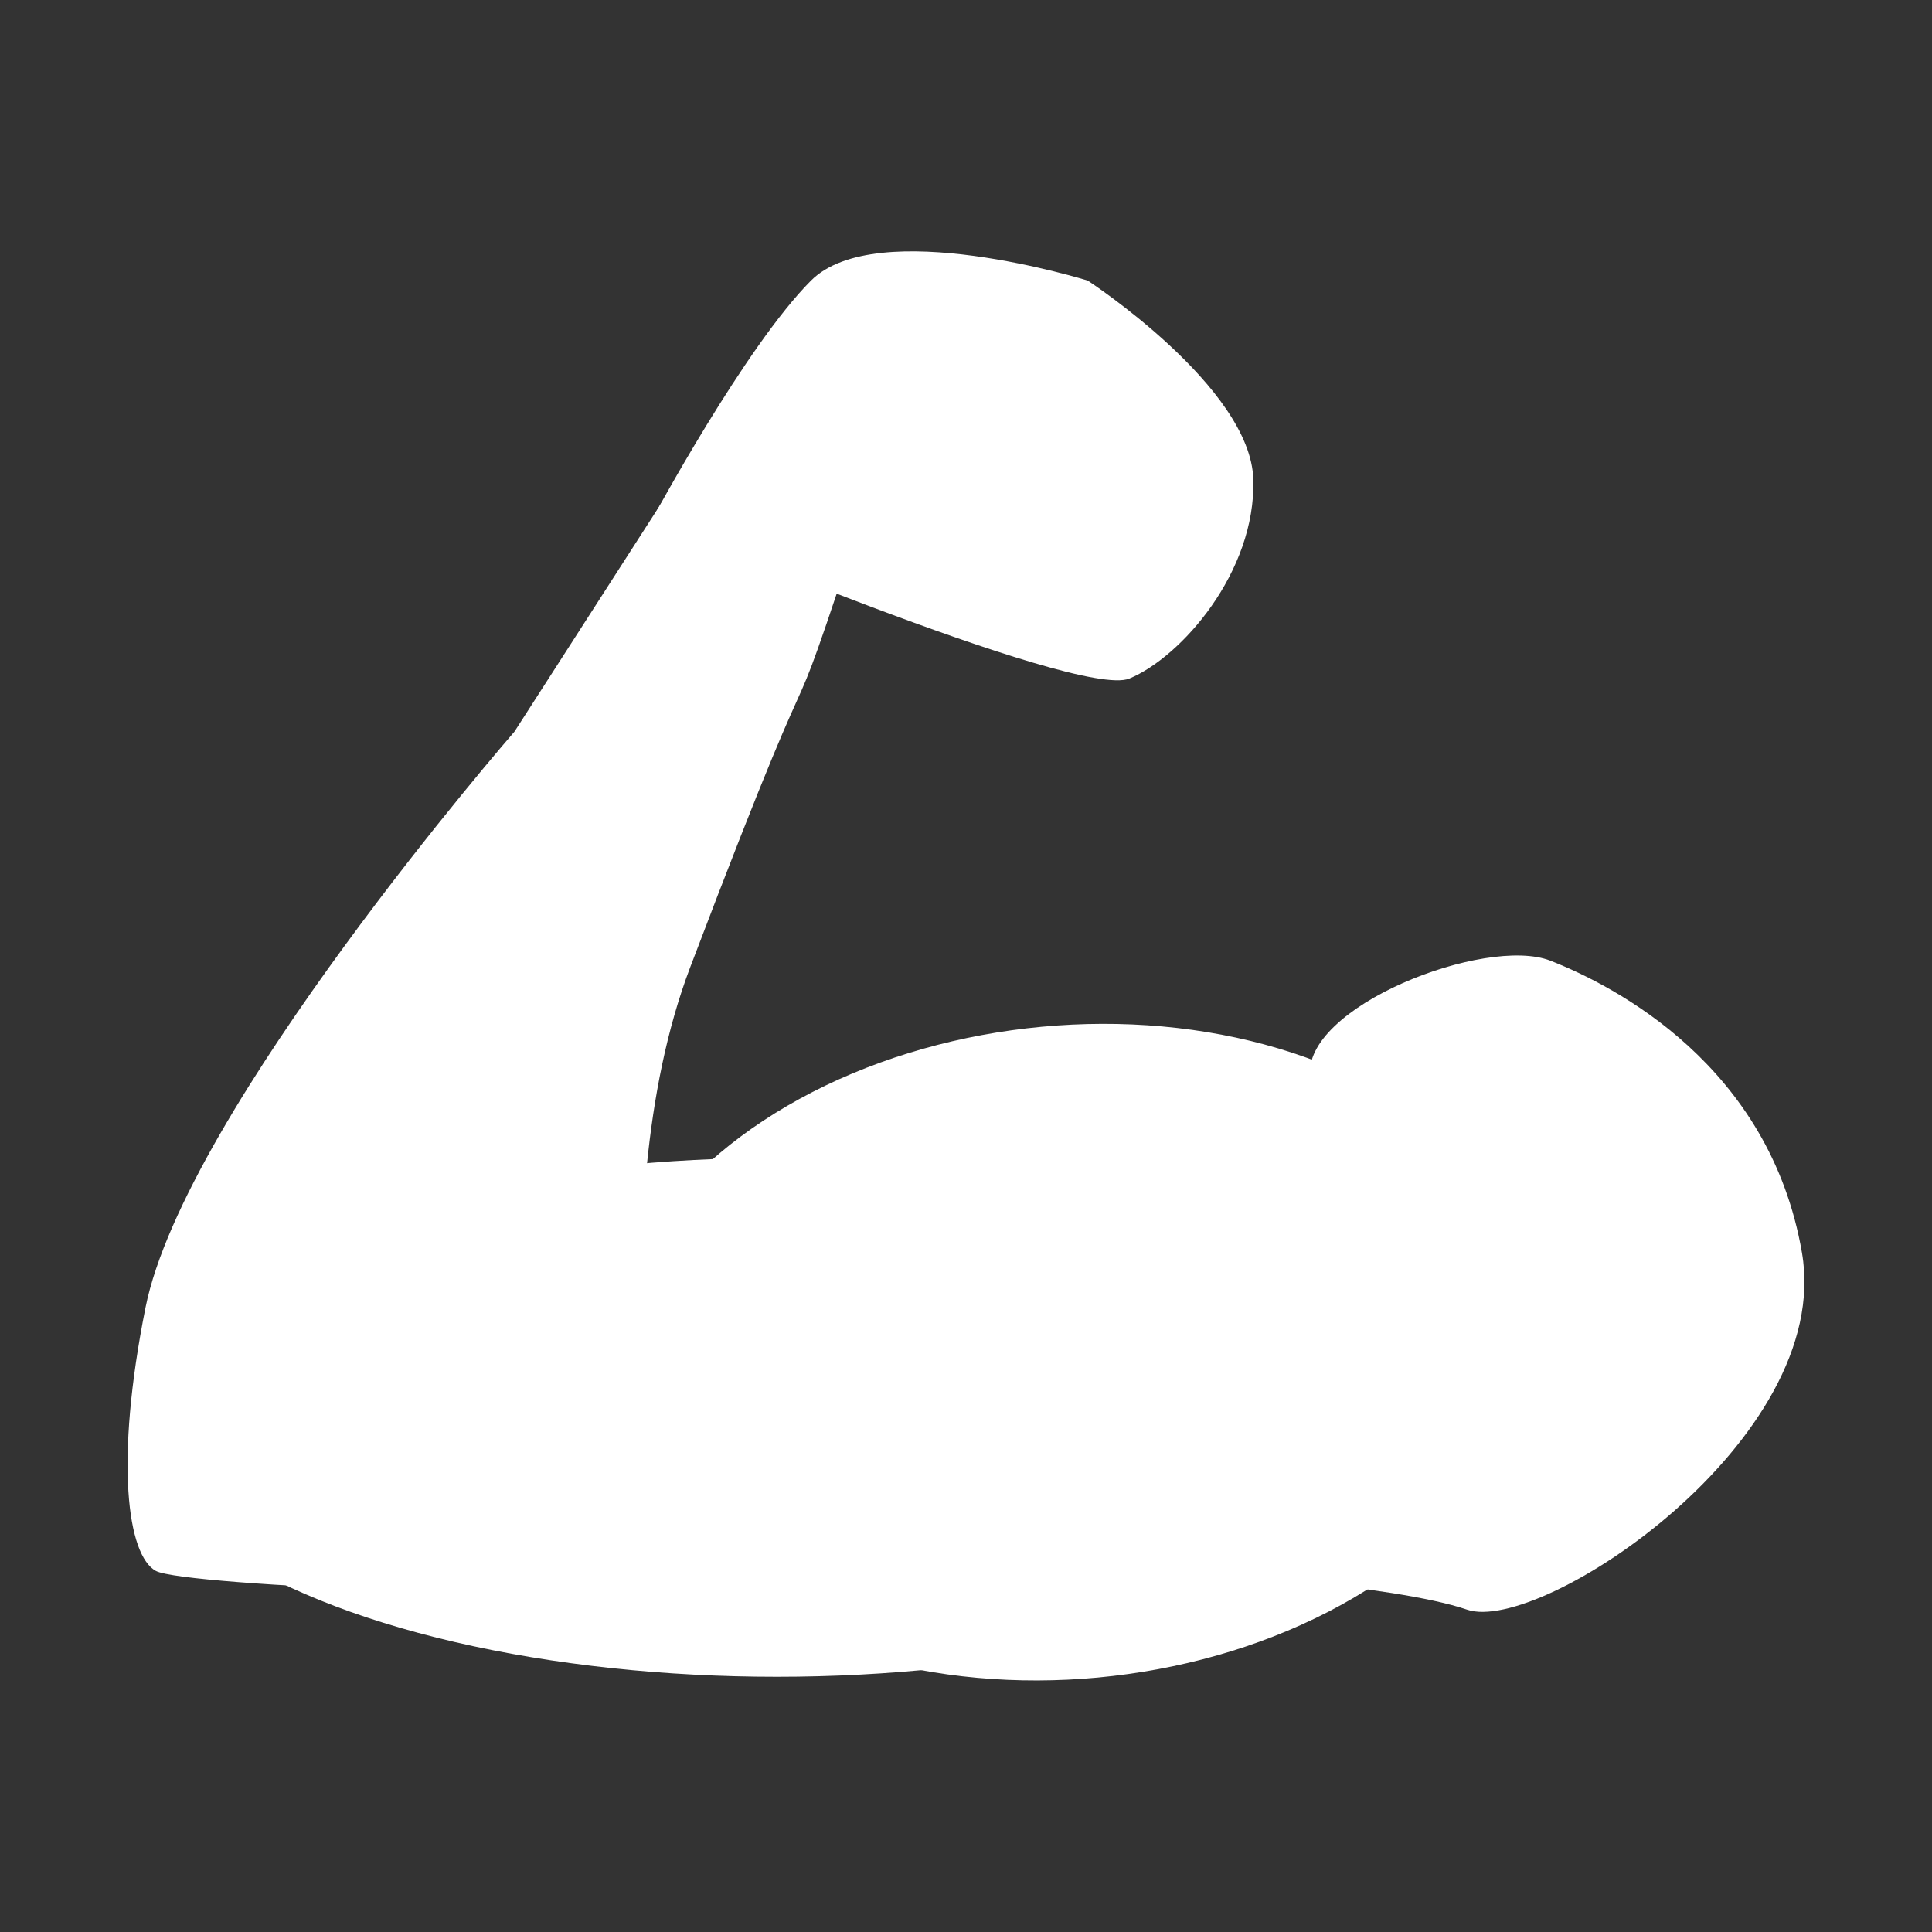 <?xml version="1.0" encoding="UTF-8" standalone="no"?>
<!-- Created with Inkscape (http://www.inkscape.org/) -->

<svg
   xmlns:dc="http://purl.org/dc/elements/1.1/"
   xmlns:cc="http://creativecommons.org/ns#"
   xmlns:rdf="http://www.w3.org/1999/02/22-rdf-syntax-ns#"
   xmlns:svg="http://www.w3.org/2000/svg"
   xmlns="http://www.w3.org/2000/svg"
   xmlns:sodipodi="http://sodipodi.sourceforge.net/DTD/sodipodi-0.dtd"
   xmlns:inkscape="http://www.inkscape.org/namespaces/inkscape"
   width="200mm"
   height="200mm"
   viewBox="0 0 200 200"
   version="1.1"
   id="svg8"
   inkscape:version="0.92.4 (5da689c313, 2019-01-14)"
   sodipodi:docname="armS.svg">
  <rect x="0" y="0" width="200" height="200" fill="#333333" stroke="none"/>
  <defs
     id="defs2" />
  <sodipodi:namedview
     id="base"
     pagecolor="#101010"
     bordercolor="#666666"
     borderopacity="1.0"
     inkscape:pageopacity="0"
     inkscape:pageshadow="2"
     inkscape:zoom="0.7"
     inkscape:cx="173.03233"
     inkscape:cy="493.95965"
     inkscape:document-units="mm"
     inkscape:current-layer="layer2"
     showgrid="false"
     inkscape:window-width="2560"
     inkscape:window-height="1017"
     inkscape:window-x="-8"
     inkscape:window-y="-8"
     inkscape:window-maximized="1" />
  <g
     inkscape:label="Layer 1"
     inkscape:groupmode="layer"
     id="layer1"
     transform="translate(0,-97)" />
  <g
     inkscape:groupmode="layer"
     id="layer2"
     inkscape:label="Layer 2">
    <g
       id="g825"
       transform="translate(-0.438,9.927)"
       style="fill:#ffffff;fill-opacity:1">
      <path
         sodipodi:nodetypes="csccsscc"
         inkscape:connector-curvature="0"
         id="path843"
         d="m 53.695,65.81 c 0,0 -34.107,39.198 -38.193,59.622 -3.207,16.031 -1.871,25.658 1.069,27.261 2.94,1.604 46.844,3.318 50.051,1.447 3.207,-1.871 -4.514,-38.188 5.268,-63.942 17.034,-44.843 6.786,-13.017 20.925,-56.146 1.274,-3.885 -16.109,-4.036 -16.109,-4.036 z"
         style="fill:#ffffff;fill-opacity:1;stroke:none;stroke-width:0.265px;stroke-linecap:butt;stroke-linejoin:miter;stroke-opacity:1" />
      <ellipse
         transform="matrix(0.996,-0.093,0.086,0.996,0,0)"
         cx="99.562"
         cy="139.865"
         rx="48.492"
         ry="33.82"
         id="path847"
         style="opacity:1;fill:#ffffff;fill-opacity:1;stroke:none;stroke-width:8.931;stroke-linecap:butt;stroke-linejoin:round;stroke-miterlimit:4;stroke-dasharray:none;stroke-dashoffset:0;stroke-opacity:1;paint-order:stroke fill markers" />
      <ellipse
         ry="26.861"
         rx="66.684"
         cy="136.791"
         cx="80.849"
         id="path849"
         style="opacity:1;fill:#ffffff;fill-opacity:1;stroke:none;stroke-width:8.337;stroke-linecap:butt;stroke-linejoin:round;stroke-miterlimit:4;stroke-dasharray:none;stroke-dashoffset:0;stroke-opacity:1;paint-order:stroke fill markers" />
      <path
         sodipodi:nodetypes="cscsscc"
         inkscape:connector-curvature="0"
         id="path853"
         d="m 67.948,43.831 c 0,0 9.631,-17.892 16.443,-24.708 6.812,-6.816 28.645,-0.003 28.645,-0.003 0,0 16.881,11.002 17.146,20.594 0.265,9.592 -7.49,18.4 -12.835,20.603 -5.346,2.203 -49.399,-16.486 -49.399,-16.486 z"
         style="fill:#ffffff;fill-opacity:1;stroke:none;stroke-width:0.265px;stroke-linecap:butt;stroke-linejoin:miter;stroke-opacity:1" />
      <path
         sodipodi:nodetypes="cssscc"
         inkscape:connector-curvature="0"
         id="path855"
         d="m 123.412,152.816 c 0,0 13.611,-43.85 12.656,-51.182 -0.954,-7.333 18.186,-14.729 24.868,-12.11 6.681,2.619 22.698,10.844 26.039,30.224 3.341,19.38 -27.029,39.575 -34.665,36.956 -7.636,-2.619 -28.898,-3.887 -28.898,-3.887 z"
         style="fill:#ffffff;fill-opacity:1;stroke:none;stroke-width:0.247px;stroke-linecap:butt;stroke-linejoin:miter;stroke-opacity:1" />
    </g>
  </g>
</svg>
